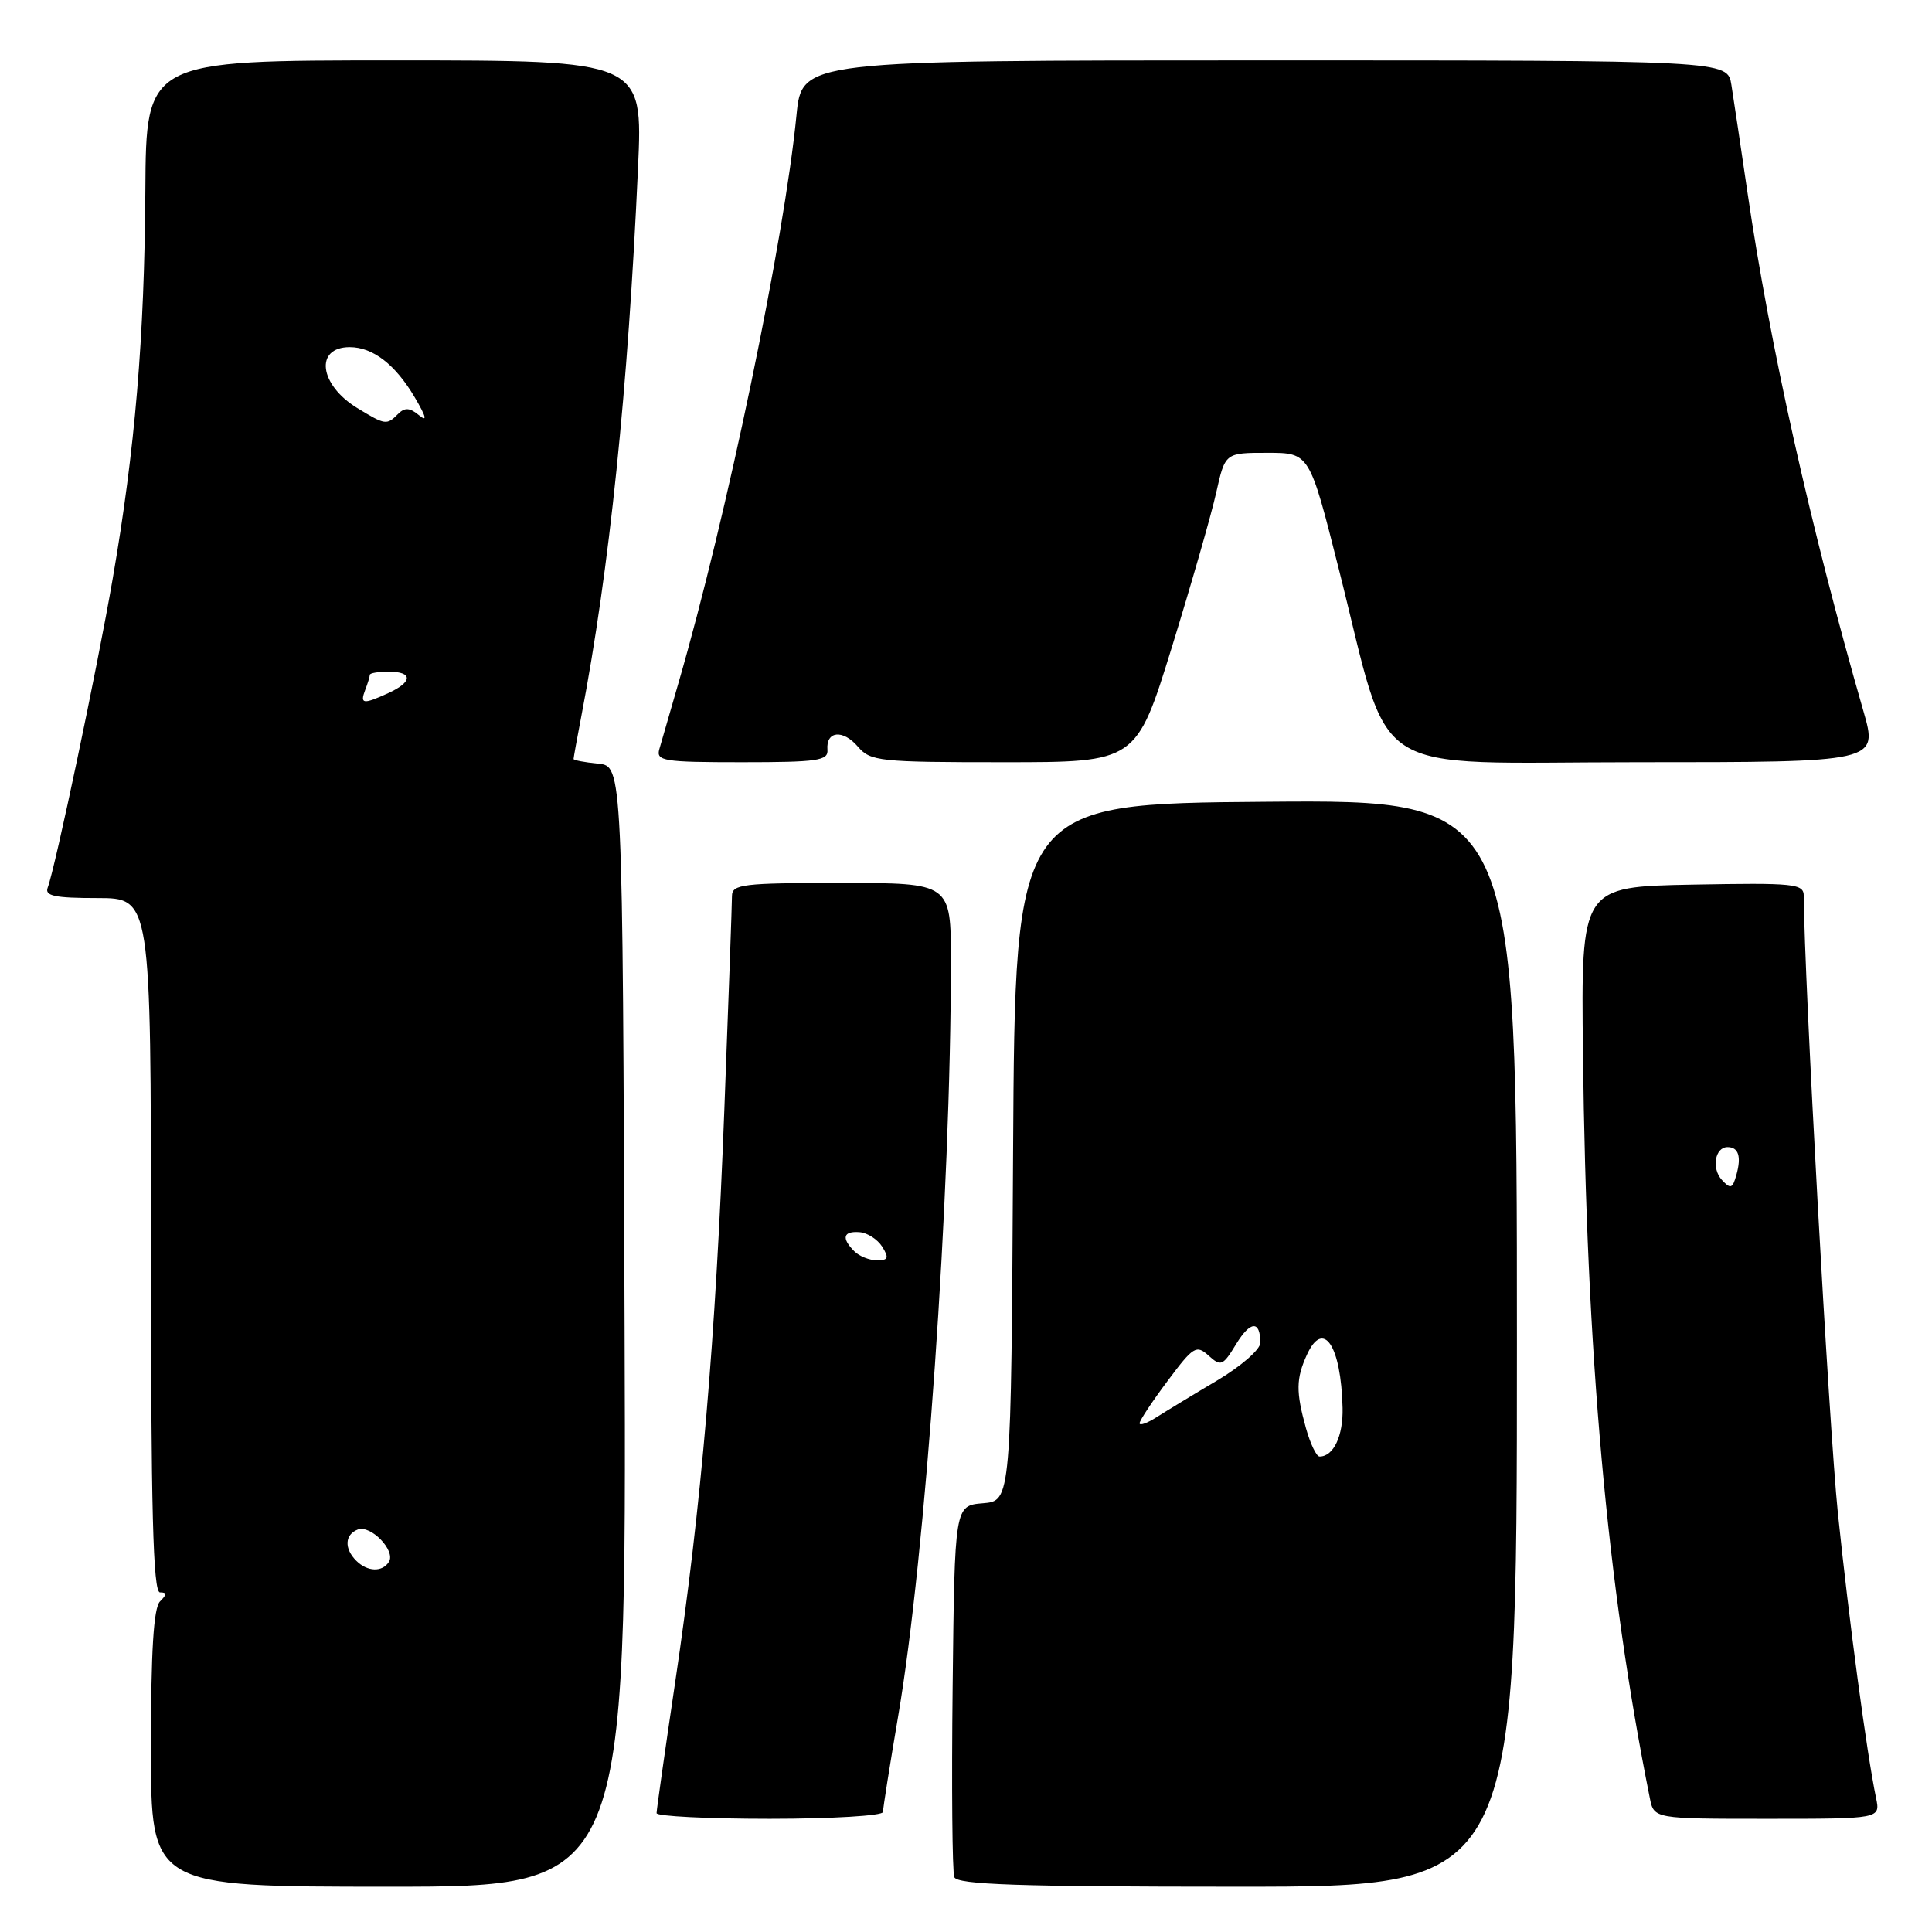 <?xml version="1.0" encoding="UTF-8" standalone="no"?>
<!DOCTYPE svg PUBLIC "-//W3C//DTD SVG 1.1//EN" "http://www.w3.org/Graphics/SVG/1.1/DTD/svg11.dtd" >
<svg xmlns="http://www.w3.org/2000/svg" xmlns:xlink="http://www.w3.org/1999/xlink" version="1.1" viewBox="0 0 256 256">
 <g >
 <path fill="currentColor"
d=" M 82.76 175.75 C 82.50 101.50 82.50 101.50 79.25 101.19 C 77.46 101.01 76.00 100.74 76.00 100.57 C 76.00 100.41 76.46 97.85 77.03 94.89 C 80.75 75.52 83.22 51.57 84.54 22.25 C 85.19 8.00 85.19 8.00 52.27 8.00 C 19.36 8.00 19.36 8.00 19.26 25.25 C 19.14 44.76 17.90 59.53 14.93 76.70 C 12.89 88.53 7.31 115.02 6.32 117.62 C 5.90 118.71 7.25 119.00 12.89 119.00 C 20.00 119.00 20.00 119.00 20.00 165.00 C 20.00 200.11 20.28 211.00 21.20 211.00 C 22.13 211.00 22.13 211.27 21.20 212.20 C 20.35 213.05 20.00 218.80 20.00 231.70 C 20.00 250.00 20.00 250.00 51.51 250.00 C 83.01 250.00 83.01 250.00 82.76 175.75 Z  M 201.00 177.99 C 201.00 105.97 201.00 105.97 167.75 106.24 C 134.50 106.50 134.50 106.50 134.24 152.69 C 133.98 198.88 133.98 198.88 130.24 199.19 C 126.50 199.50 126.50 199.50 126.23 223.48 C 126.08 236.67 126.18 248.03 126.45 248.73 C 126.83 249.72 134.96 250.00 163.97 250.00 C 201.00 250.00 201.00 250.00 201.00 177.99 Z  M 117.00 240.10 C 117.00 239.60 117.90 233.95 118.99 227.53 C 122.66 206.11 126.00 158.30 126.00 127.35 C 126.00 117.00 126.00 117.00 111.50 117.00 C 98.36 117.00 97.00 117.16 96.99 118.75 C 96.99 119.71 96.54 132.43 95.98 147.00 C 94.82 177.53 92.93 199.61 89.45 223.00 C 88.10 232.07 87.00 239.84 87.00 240.25 C 87.00 240.66 93.75 241.00 102.00 241.00 C 110.25 241.00 117.00 240.59 117.00 240.10 Z  M 248.59 238.25 C 247.35 232.31 245.01 214.78 243.53 200.50 C 242.35 189.00 239.07 129.66 239.01 118.72 C 239.00 117.09 237.82 116.97 224.25 117.22 C 209.50 117.50 209.50 117.50 209.75 139.50 C 210.21 179.56 212.94 210.02 218.61 238.25 C 219.16 241.00 219.16 241.00 234.16 241.00 C 249.16 241.00 249.16 241.00 248.59 238.25 Z  M 109.64 99.36 C 109.43 96.85 111.69 96.62 113.67 98.93 C 115.34 100.88 116.49 101.00 133.00 101.00 C 150.56 101.00 150.56 101.00 155.28 85.75 C 157.87 77.36 160.52 68.14 161.16 65.25 C 162.34 60.00 162.34 60.00 167.93 60.00 C 173.51 60.00 173.51 60.00 177.36 75.25 C 184.56 103.71 180.38 101.00 217.00 101.00 C 248.86 101.00 248.86 101.00 246.92 94.25 C 239.87 69.74 234.54 45.88 231.55 25.50 C 230.66 19.45 229.71 13.04 229.42 11.25 C 228.91 8.00 228.91 8.00 167.58 8.00 C 106.26 8.00 106.26 8.00 105.54 15.25 C 103.91 31.87 96.31 68.42 89.90 90.50 C 88.79 94.35 87.64 98.29 87.37 99.25 C 86.91 100.84 87.89 101.00 98.32 101.00 C 108.34 101.00 109.76 100.79 109.64 99.36 Z  M 47.20 206.80 C 45.59 205.19 45.68 203.34 47.41 202.67 C 49.12 202.02 52.45 205.46 51.54 206.94 C 50.67 208.35 48.68 208.28 47.20 206.80 Z  M 48.39 91.42 C 48.73 90.55 49.00 89.65 49.00 89.42 C 49.00 89.19 50.12 89.00 51.50 89.00 C 54.72 89.00 54.70 90.36 51.45 91.84 C 48.10 93.37 47.67 93.31 48.39 91.42 Z  M 47.34 54.07 C 42.28 50.98 41.67 46.00 46.34 46.00 C 49.41 46.00 52.39 48.30 54.96 52.66 C 56.48 55.24 56.66 55.96 55.53 55.03 C 54.31 54.01 53.63 53.97 52.76 54.84 C 51.24 56.36 51.05 56.33 47.34 54.07 Z  M 173.05 189.25 C 171.71 184.43 171.73 182.68 173.17 179.52 C 175.34 174.75 177.70 178.25 177.90 186.55 C 177.99 190.27 176.70 193.00 174.85 193.00 C 174.43 193.00 173.63 191.31 173.05 189.25 Z  M 151.00 188.59 C 151.00 188.24 152.66 185.72 154.70 183.00 C 158.13 178.40 158.52 178.16 160.15 179.63 C 161.77 181.10 162.04 180.99 163.79 178.11 C 165.68 175.00 167.00 174.93 167.00 177.93 C 167.00 178.82 164.43 181.05 161.25 182.94 C 158.09 184.81 154.49 187.00 153.25 187.79 C 152.01 188.58 151.00 188.94 151.00 188.59 Z  M 113.20 165.80 C 111.46 164.06 111.72 163.10 113.89 163.27 C 114.92 163.34 116.28 164.22 116.90 165.20 C 117.82 166.68 117.70 167.00 116.21 167.00 C 115.21 167.00 113.86 166.46 113.20 165.80 Z  M 228.16 156.35 C 226.76 154.83 227.24 152.00 228.91 152.00 C 230.36 152.00 230.76 153.24 230.09 155.65 C 229.58 157.50 229.32 157.60 228.16 156.35 Z "/>
</g>
</svg>
